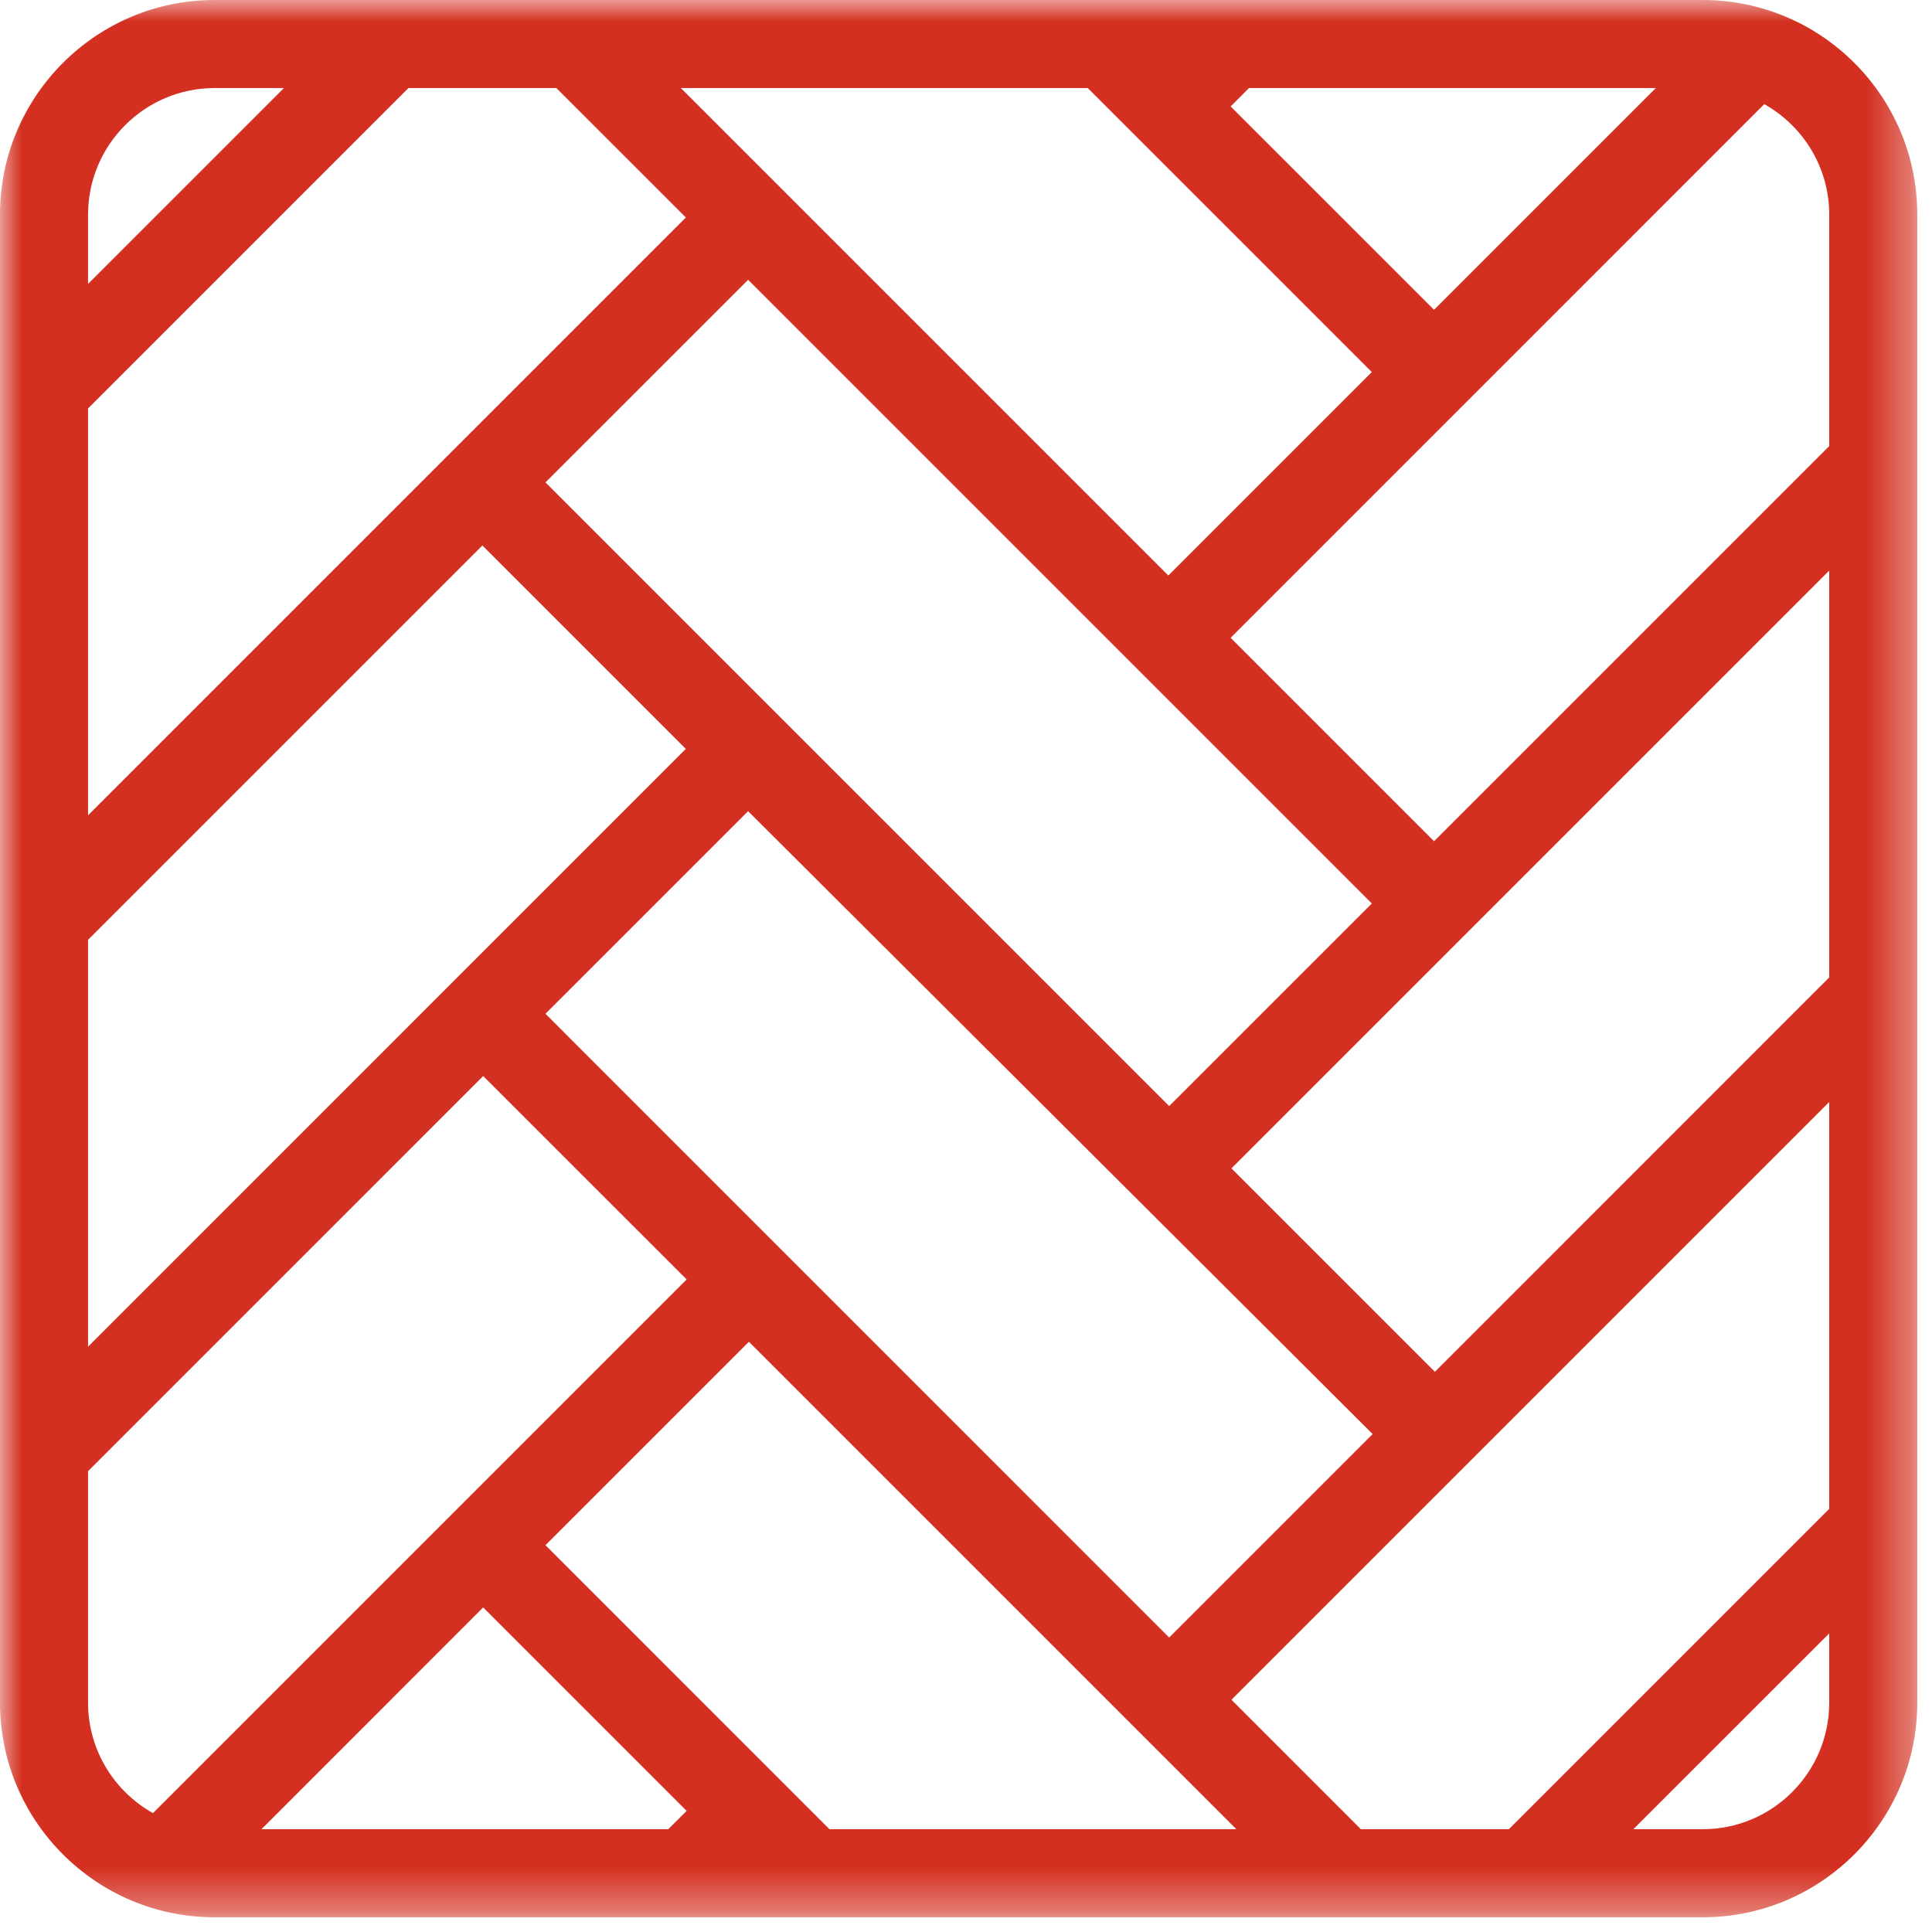 <svg xmlns="http://www.w3.org/2000/svg" xmlns:xlink="http://www.w3.org/1999/xlink" width="45" height="45" viewBox="0 0 45 45">
  <defs>
    <polygon id="group-3-a" points="0 0 44.657 0 44.657 44.657 0 44.657"/>
  </defs>
  <g fill="none" fill-rule="evenodd">
    <mask id="group-3-b" fill="#fff">
      <use xlink:href="#group-3-a"/>
    </mask>
    <path fill="#D43021" d="M39.659,42.606 L38.044,42.606 L42.606,38.045 L42.606,39.659 C42.606,41.284 41.284,42.606 39.659,42.606 L39.659,42.606 Z M2.051,34.267 L11.254,25.063 L15.993,29.801 L3.563,42.231 C2.662,41.726 2.051,40.763 2.051,39.659 L2.051,34.267 Z M4.998,2.051 L6.613,2.051 L2.051,6.612 L2.051,4.998 C2.051,3.373 3.373,2.051 4.998,2.051 L4.998,2.051 Z M42.606,10.39 L33.402,19.594 L28.664,14.856 L41.093,2.426 C41.995,2.931 42.606,3.894 42.606,4.998 L42.606,10.39 Z M33.421,31.952 L28.683,27.214 L42.606,13.29 L42.606,22.766 L33.421,31.952 Z M17.425,18.894 L31.971,33.402 L27.232,38.141 L12.705,23.613 L17.425,18.894 Z M2.051,21.89 L11.236,12.705 L15.974,17.443 L2.051,31.367 L2.051,21.89 Z M15.975,5.066 L2.051,18.99 L2.051,9.513 L9.513,2.051 L12.959,2.051 L15.975,5.066 Z M31.952,21.044 L27.232,25.763 L12.705,11.236 L17.425,6.517 L31.952,21.044 Z M31.952,8.666 L27.213,13.405 L15.859,2.051 L25.336,2.051 L31.952,8.666 Z M29.091,2.051 L38.567,2.051 L33.402,7.216 L28.664,2.479 L29.091,2.051 Z M12.705,35.99 L17.443,31.252 L28.797,42.606 L19.32,42.606 L12.705,35.99 Z M15.565,42.606 L6.09,42.606 L11.254,37.44 L15.993,42.179 L15.565,42.606 Z M35.144,42.606 L31.698,42.606 L28.683,39.591 L42.606,25.668 L42.606,35.144 L35.144,42.606 Z M39.659,-0 L4.998,-0 C2.242,-0 0,2.242 0,4.998 L0,39.659 C0,42.415 2.242,44.657 4.998,44.657 L39.659,44.657 C42.415,44.657 44.657,42.415 44.657,39.659 L44.657,4.998 C44.657,2.242 42.415,-0 39.659,-0 L39.659,-0 Z" mask="url(#group-3-b)"/>
  </g>
</svg>
